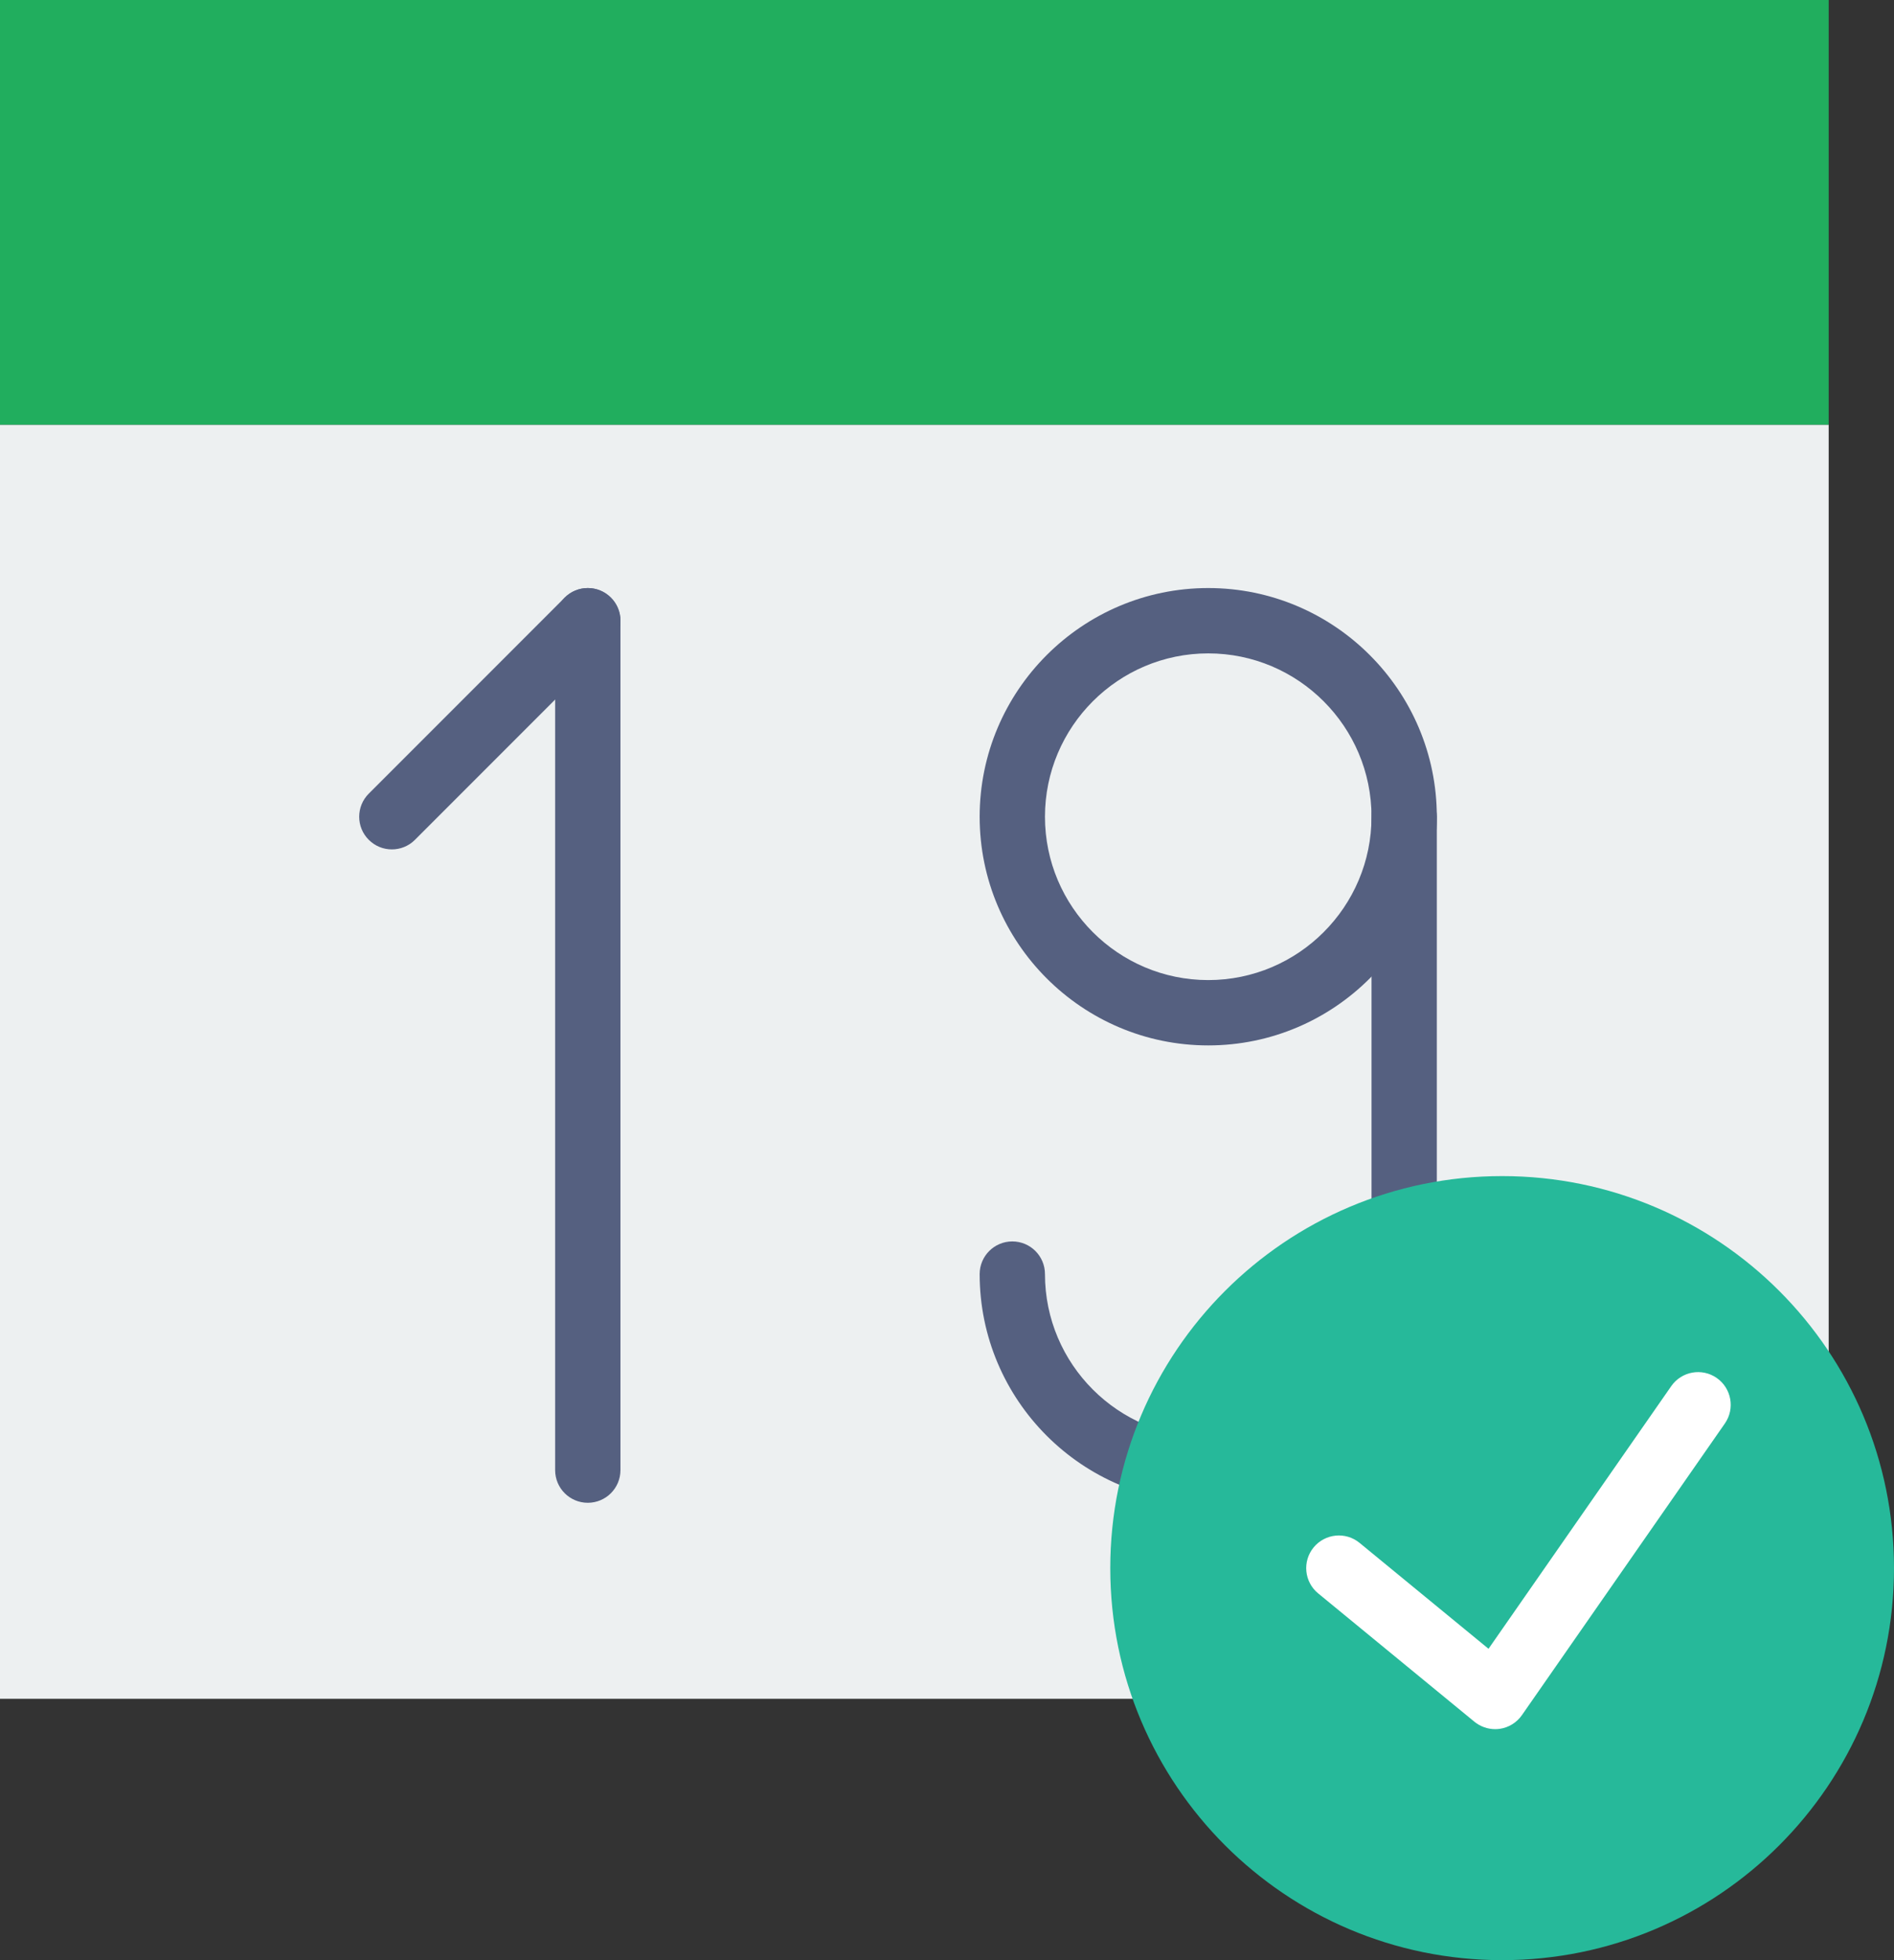 <?xml version="1.0" encoding="UTF-8" standalone="no"?>
<svg width="58px" height="60px" viewBox="0 0 58 60" version="1.1" xmlns="http://www.w3.org/2000/svg" xmlns:xlink="http://www.w3.org/1999/xlink" xmlns:sketch="http://www.bohemiancoding.com/sketch/ns">
    <rect x="0" y="0" width="58" height="60" fill="#333333" stroke="none"/>
    <!-- Generator: Sketch 3.2.2 (9983) - http://www.bohemiancoding.com/sketch -->
    <title>297 - Success Calendar (Flat)</title>
    <desc>Created with Sketch.</desc>
    <defs></defs>
    <g id="Page-1" stroke="none" stroke-width="1" fill="none" fill-rule="evenodd" sketch:type="MSPage">
        <g id="297---Success-Calendar-(Flat)" sketch:type="MSLayerGroup">
            <path d="M0,13 L56,13 L56,52 L0,52 L0,13 Z" id="Fill-993" fill="#EDF0F1" sketch:type="MSShapeGroup"></path>
            <path d="M41,0 L0,0 L0,13 L56,13 L56,0 L41,0" id="Fill-994" fill="#21AE5E" sketch:type="MSShapeGroup"></path>
            <path d="M18,46 C17.448,46 17,45.553 17,45 L17,19 C17,18.448 17.448,18 18,18 C18.552,18 19,18.448 19,19 L19,45 C19,45.553 18.552,46 18,46" id="Fill-995" fill="#556080" sketch:type="MSShapeGroup"></path>
            <path d="M12,26 C11.744,26 11.488,25.902 11.293,25.707 C10.902,25.317 10.902,24.684 11.293,24.293 L17.293,18.293 C17.684,17.903 18.316,17.903 18.707,18.293 C19.098,18.684 19.098,19.317 18.707,19.707 L12.707,25.707 C12.512,25.902 12.256,26 12,26" id="Fill-996" fill="#556080" sketch:type="MSShapeGroup"></path>
            <path d="M37,32 C33.14,32 30,28.86 30,25 C30,21.141 33.14,18 37,18 C40.86,18 44,21.141 44,25 C44,28.86 40.86,32 37,32 L37,32 Z M37,20 C34.243,20 32,22.243 32,25 C32,27.757 34.243,30 37,30 C39.757,30 42,27.757 42,25 C42,22.243 39.757,20 37,20 L37,20 Z" id="Fill-997" fill="#556080" sketch:type="MSShapeGroup"></path>
            <path d="M37,46 C33.14,46 30,42.859 30,39 C30,38.447 30.448,38 31,38 C31.552,38 32,38.447 32,39 C32,41.757 34.243,44 37,44 C39.757,44 42,41.757 42,39 L42,25 C42,24.448 42.448,24 43,24 C43.552,24 44,24.448 44,25 L44,39 C44,42.859 40.86,46 37,46" id="Fill-998" fill="#556080" sketch:type="MSShapeGroup"></path>
            <path d="M58,48 C58,54.628 52.627,60 46,60 C39.373,60 34,54.628 34,48 C34,41.373 39.373,36 46,36 C52.627,36 58,41.373 58,48" id="Fill-2392" fill="#26B99A" sketch:type="MSShapeGroup"></path>
            <path d="M52.571,42.179 C52.117,41.863 51.495,41.976 51.179,42.429 L45.583,50.469 L41.634,47.227 C41.208,46.877 40.578,46.94 40.227,47.366 C39.877,47.793 39.939,48.423 40.366,48.773 L45.151,52.702 C45.331,52.849 45.556,52.929 45.786,52.929 C45.831,52.929 45.877,52.926 45.923,52.92 C46.199,52.881 46.447,52.729 46.606,52.5 L52.821,43.572 C53.136,43.118 53.024,42.495 52.571,42.179" id="Fill-2393" fill="#FFFFFF" sketch:type="MSShapeGroup"></path>
        </g>
    </g>
</svg>